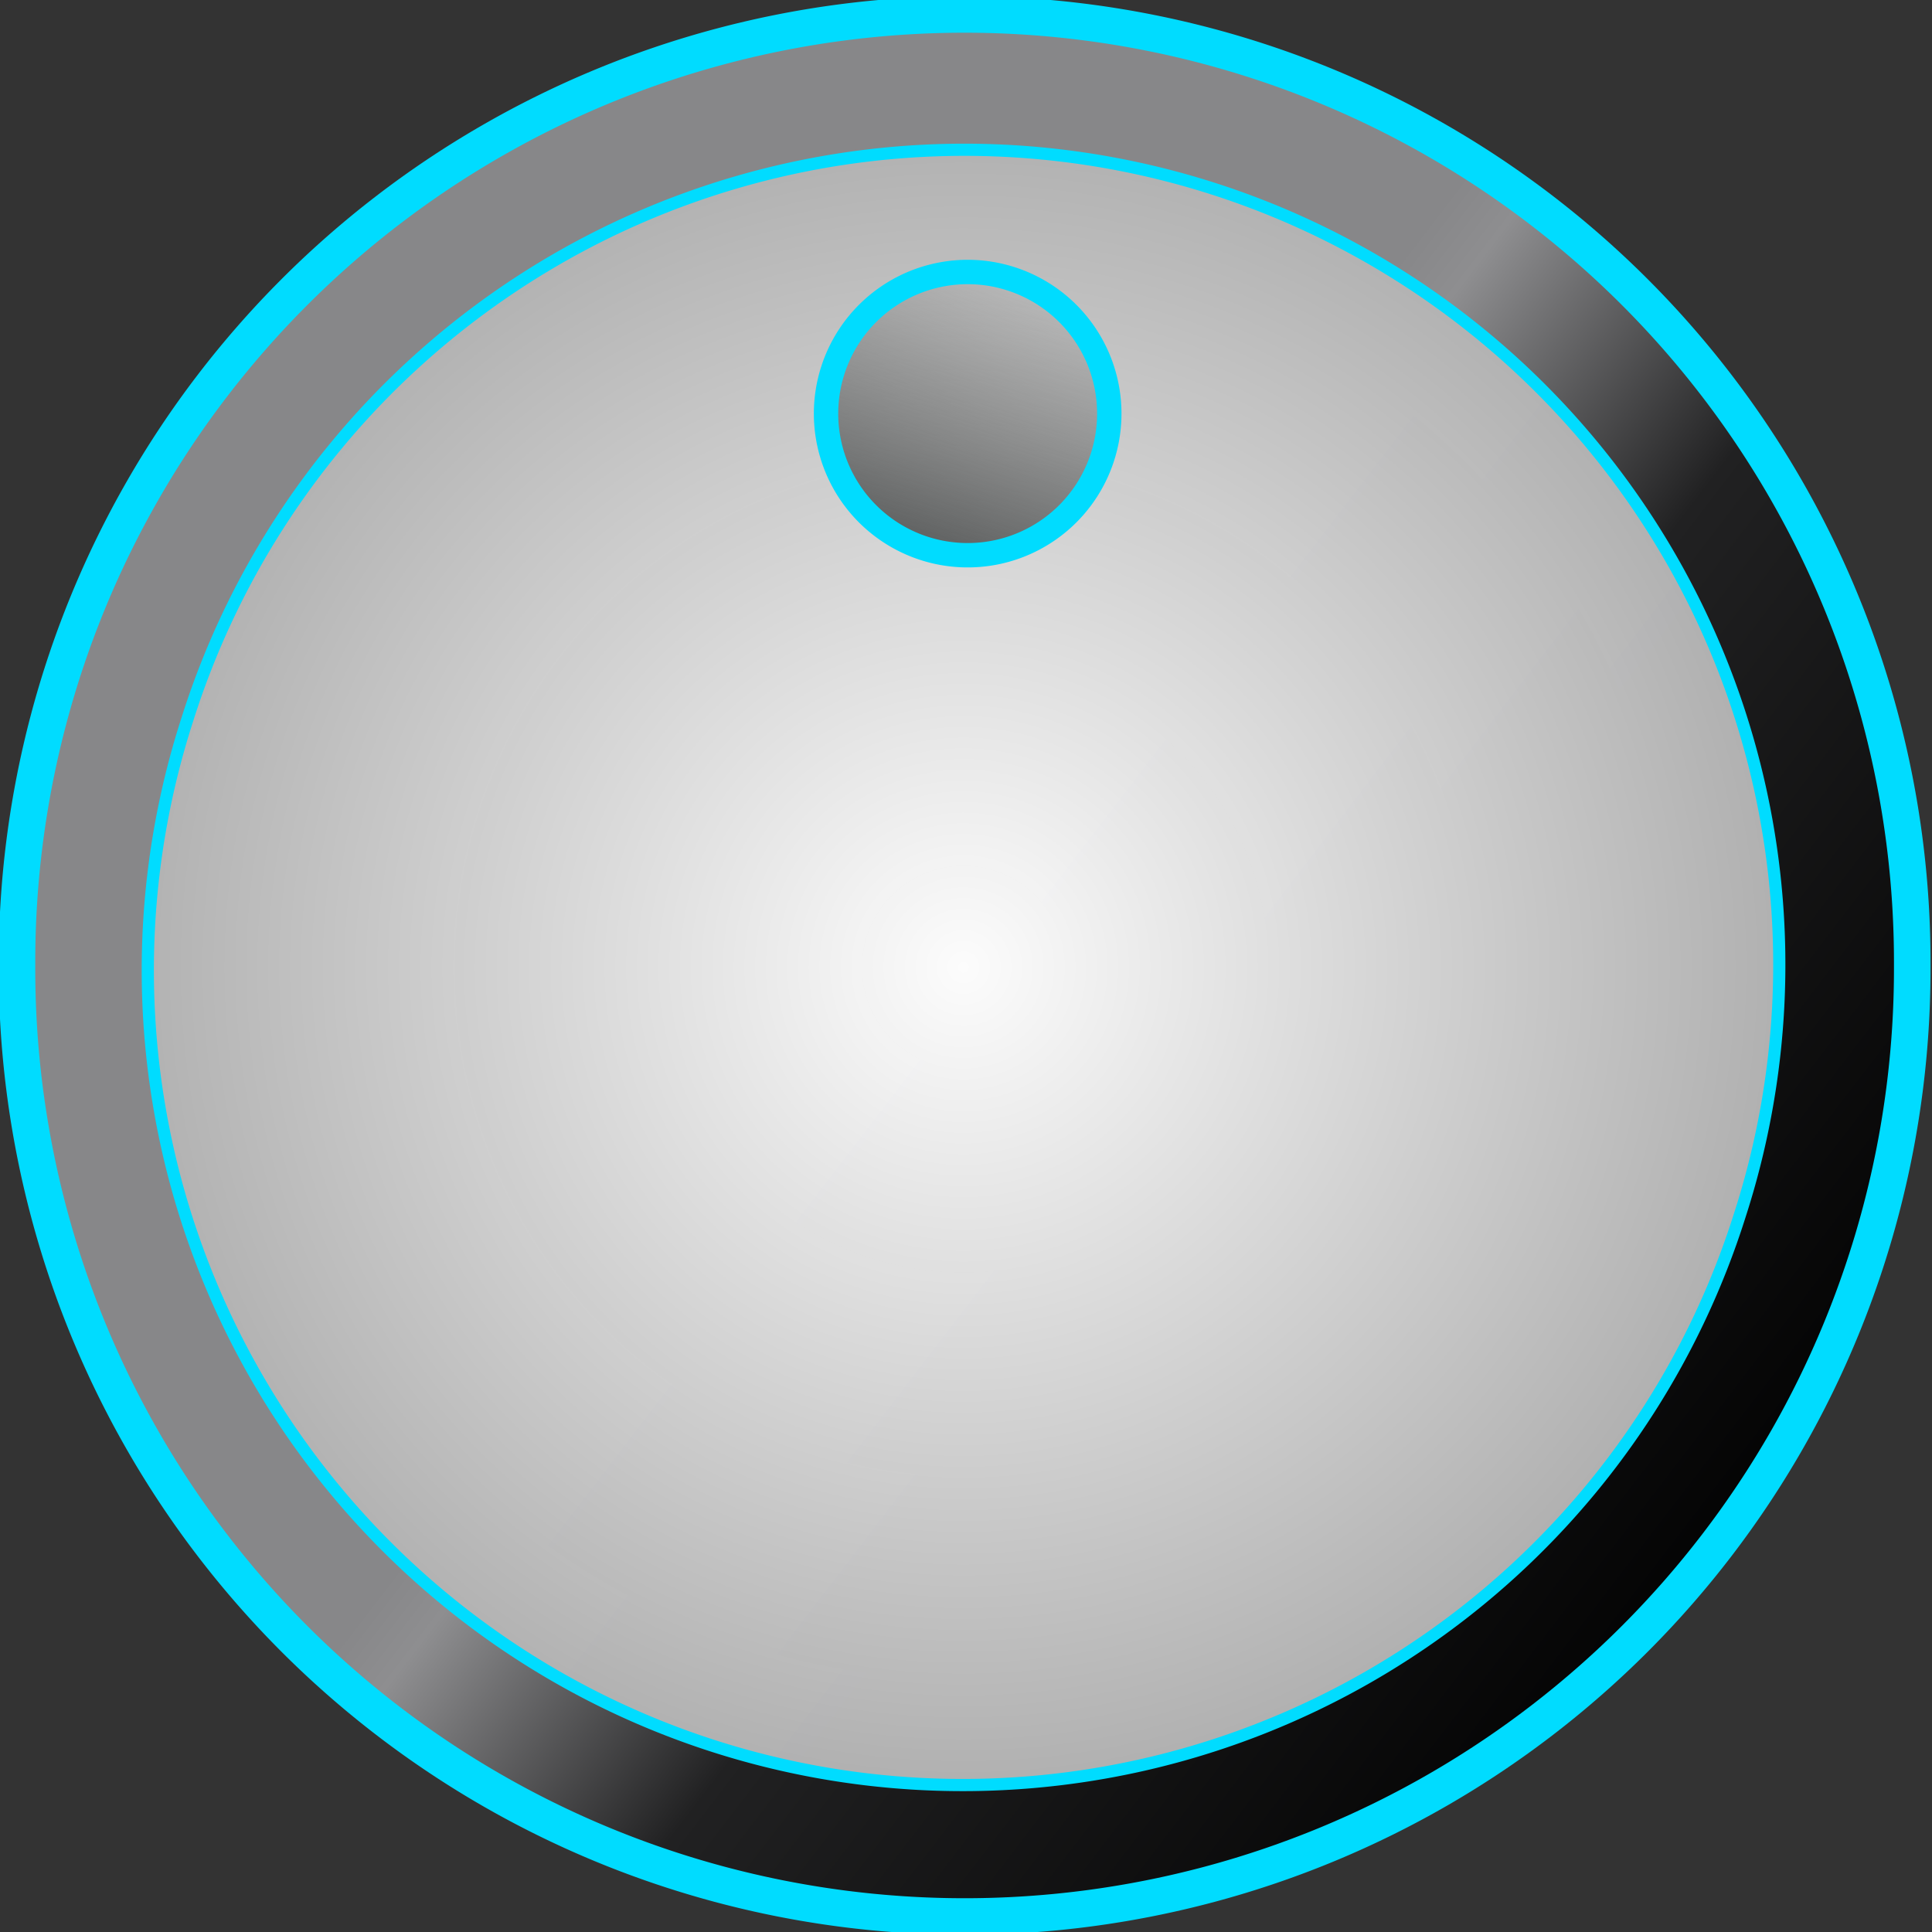 <?xml version="1.0" encoding="UTF-8" standalone="no"?>
<!-- Created with Inkscape (http://www.inkscape.org/) -->
<svg
   xmlns:dc="http://purl.org/dc/elements/1.1/"
   xmlns:cc="http://creativecommons.org/ns#"
   xmlns:rdf="http://www.w3.org/1999/02/22-rdf-syntax-ns#"
   xmlns:svg="http://www.w3.org/2000/svg"
   xmlns="http://www.w3.org/2000/svg"
   xmlns:xlink="http://www.w3.org/1999/xlink"
   xmlns:sodipodi="http://sodipodi.sourceforge.net/DTD/sodipodi-0.dtd"
   xmlns:inkscape="http://www.inkscape.org/namespaces/inkscape"
   width="500"
   height="500"
   id="svg2436"
   sodipodi:version="0.32"
   inkscape:version="0.46"
   version="1.0"
   sodipodi:docname="dial2.svg"
   inkscape:output_extension="org.inkscape.output.svg.inkscape">
  <rect width="100%" height="100%" fill="#333333" stroke="none"/>
  <defs
     id="defs2438">
    <linearGradient
       inkscape:collect="always"
       id="linearGradient5289">
      <stop
         style="stop-color:#565858;stop-opacity:1;"
         offset="0"
         id="stop5291" />
      <stop
         style="stop-color:#565858;stop-opacity:0;"
         offset="1"
         id="stop5293" />
    </linearGradient>
    <linearGradient
       inkscape:collect="always"
       xlink:href="#linearGradient5289"
       id="linearGradient5981"
       gradientUnits="userSpaceOnUse"
       x1="1126.825"
       y1="637.729"
       x2="1126.825"
       y2="611.396" />
    <linearGradient
       id="linearGradient5247">
      <stop
         style="stop-color:#fcfcfc;stop-opacity:1;"
         offset="0"
         id="stop5249" />
      <stop
         style="stop-color:#b2b2b2;stop-opacity:0.984;"
         offset="1"
         id="stop5251" />
    </linearGradient>
    <radialGradient
       inkscape:collect="always"
       xlink:href="#linearGradient5247"
       id="radialGradient5979"
       gradientUnits="userSpaceOnUse"
       cx="1150.564"
       cy="442.23"
       fx="1150.564"
       fy="442.23"
       r="79.282" />
    <linearGradient
       id="linearGradient5307">
      <stop
         id="stop5309"
         offset="0"
         style="stop-color:#878789;stop-opacity:1;" />
      <stop
         style="stop-color:#8e8e90;stop-opacity:1;"
         offset="0.057"
         id="stop5313" />
      <stop
         id="stop5315"
         offset="0.341"
         style="stop-color:#212122;stop-opacity:1;" />
      <stop
         id="stop5311"
         offset="1"
         style="stop-color:#000000;stop-opacity:1;" />
    </linearGradient>
    <linearGradient
       inkscape:collect="always"
       xlink:href="#linearGradient5307"
       id="linearGradient5977"
       gradientUnits="userSpaceOnUse"
       x1="1156.858"
       y1="422.673"
       x2="1229.845"
       y2="478.596" />
    <inkscape:perspective
       sodipodi:type="inkscape:persp3d"
       inkscape:vp_x="0 : 526.18109 : 1"
       inkscape:vp_y="0 : 1000 : 0"
       inkscape:vp_z="744.09448 : 526.18109 : 1"
       inkscape:persp3d-origin="372.04724 : 350.78739 : 1"
       id="perspective2444" />
  </defs>
  <sodipodi:namedview
     id="base"
     pagecolor="#ffffff"
     bordercolor="#666666"
     borderopacity="1.0"
     gridtolerance="10000"
     guidetolerance="10"
     objecttolerance="10"
     inkscape:pageopacity="0.0"
     inkscape:pageshadow="2"
     inkscape:zoom="0.35"
     inkscape:cx="375"
     inkscape:cy="520"
     inkscape:document-units="px"
     inkscape:current-layer="layer1"
     showgrid="false"
     inkscape:window-width="640"
     inkscape:window-height="660"
     inkscape:window-x="375"
     inkscape:window-y="119" />
  <g
     inkscape:label="Layer 1"
     inkscape:groupmode="layer"
     id="layer1"
     transform="translate(-272.857,-545.219)">
    <path
       sodipodi:type="arc"
       style="fill:url(#linearGradient5977);fill-opacity:1;fill-rule:evenodd;stroke:#00dcff;stroke-width:3;stroke-linecap:round;stroke-linejoin:round;stroke-miterlimit:4;stroke-dasharray:none;stroke-dashoffset:0;stroke-opacity:1"
       id="background"
       sodipodi:cx="1150.5637"
       sodipodi:cy="442.23004"
       sodipodi:rx="77.781746"
       sodipodi:ry="77.781746"
       d="M 1228.345,442.23 A 77.782,77.782 0 1 1 1072.782,442.23 A 77.782,77.782 0 1 1 1228.345,442.23 z"
       transform="matrix(3.153,0,0,3.153,-3105.228,-599.27)"
       inkscape:label="#path5243" />
    <g
       id="foreground"
       transform="matrix(3.153,0,0,3.153,-3477.911,-1115.292)"
       inkscape:label="#g5317">
      <path
         sodipodi:type="arc"
         style="opacity:1;fill:url(#radialGradient5979);fill-opacity:1;fill-rule:evenodd;stroke:#00dcff;stroke-width:1.163;stroke-linecap:round;stroke-linejoin:round;stroke-miterlimit:4;stroke-dasharray:none;stroke-dashoffset:0;stroke-opacity:1"
         id="path5245"
         sodipodi:cx="1150.5637"
         sodipodi:cy="442.23004"
         sodipodi:rx="77.781746"
         sodipodi:ry="77.781746"
         d="M 1228.345,442.23 A 77.782,77.782 0 1 1 1072.782,442.23 A 77.782,77.782 0 1 1 1228.345,442.23 z"
         transform="matrix(0.819,0.262,-0.262,0.819,442.228,-57.584)" />
      <path
         transform="matrix(0.953,0.305,-0.305,0.953,385.641,-378.296)"
         d="M 1138.442,624.563 A 11.617,11.617 0 1 1 1115.208,624.563 A 11.617,11.617 0 1 1 1138.442,624.563 z"
         sodipodi:ry="11.616755"
         sodipodi:rx="11.616755"
         sodipodi:cy="624.56256"
         sodipodi:cx="1126.8252"
         id="path5271"
         style="opacity:1;fill:url(#linearGradient5981);fill-opacity:1;fill-rule:evenodd;stroke:#00dcff;stroke-width:2;stroke-linecap:round;stroke-linejoin:round;stroke-miterlimit:4;stroke-dasharray:none;stroke-dashoffset:0;stroke-opacity:1"
         sodipodi:type="arc" />
    </g>
  </g>
</svg>
